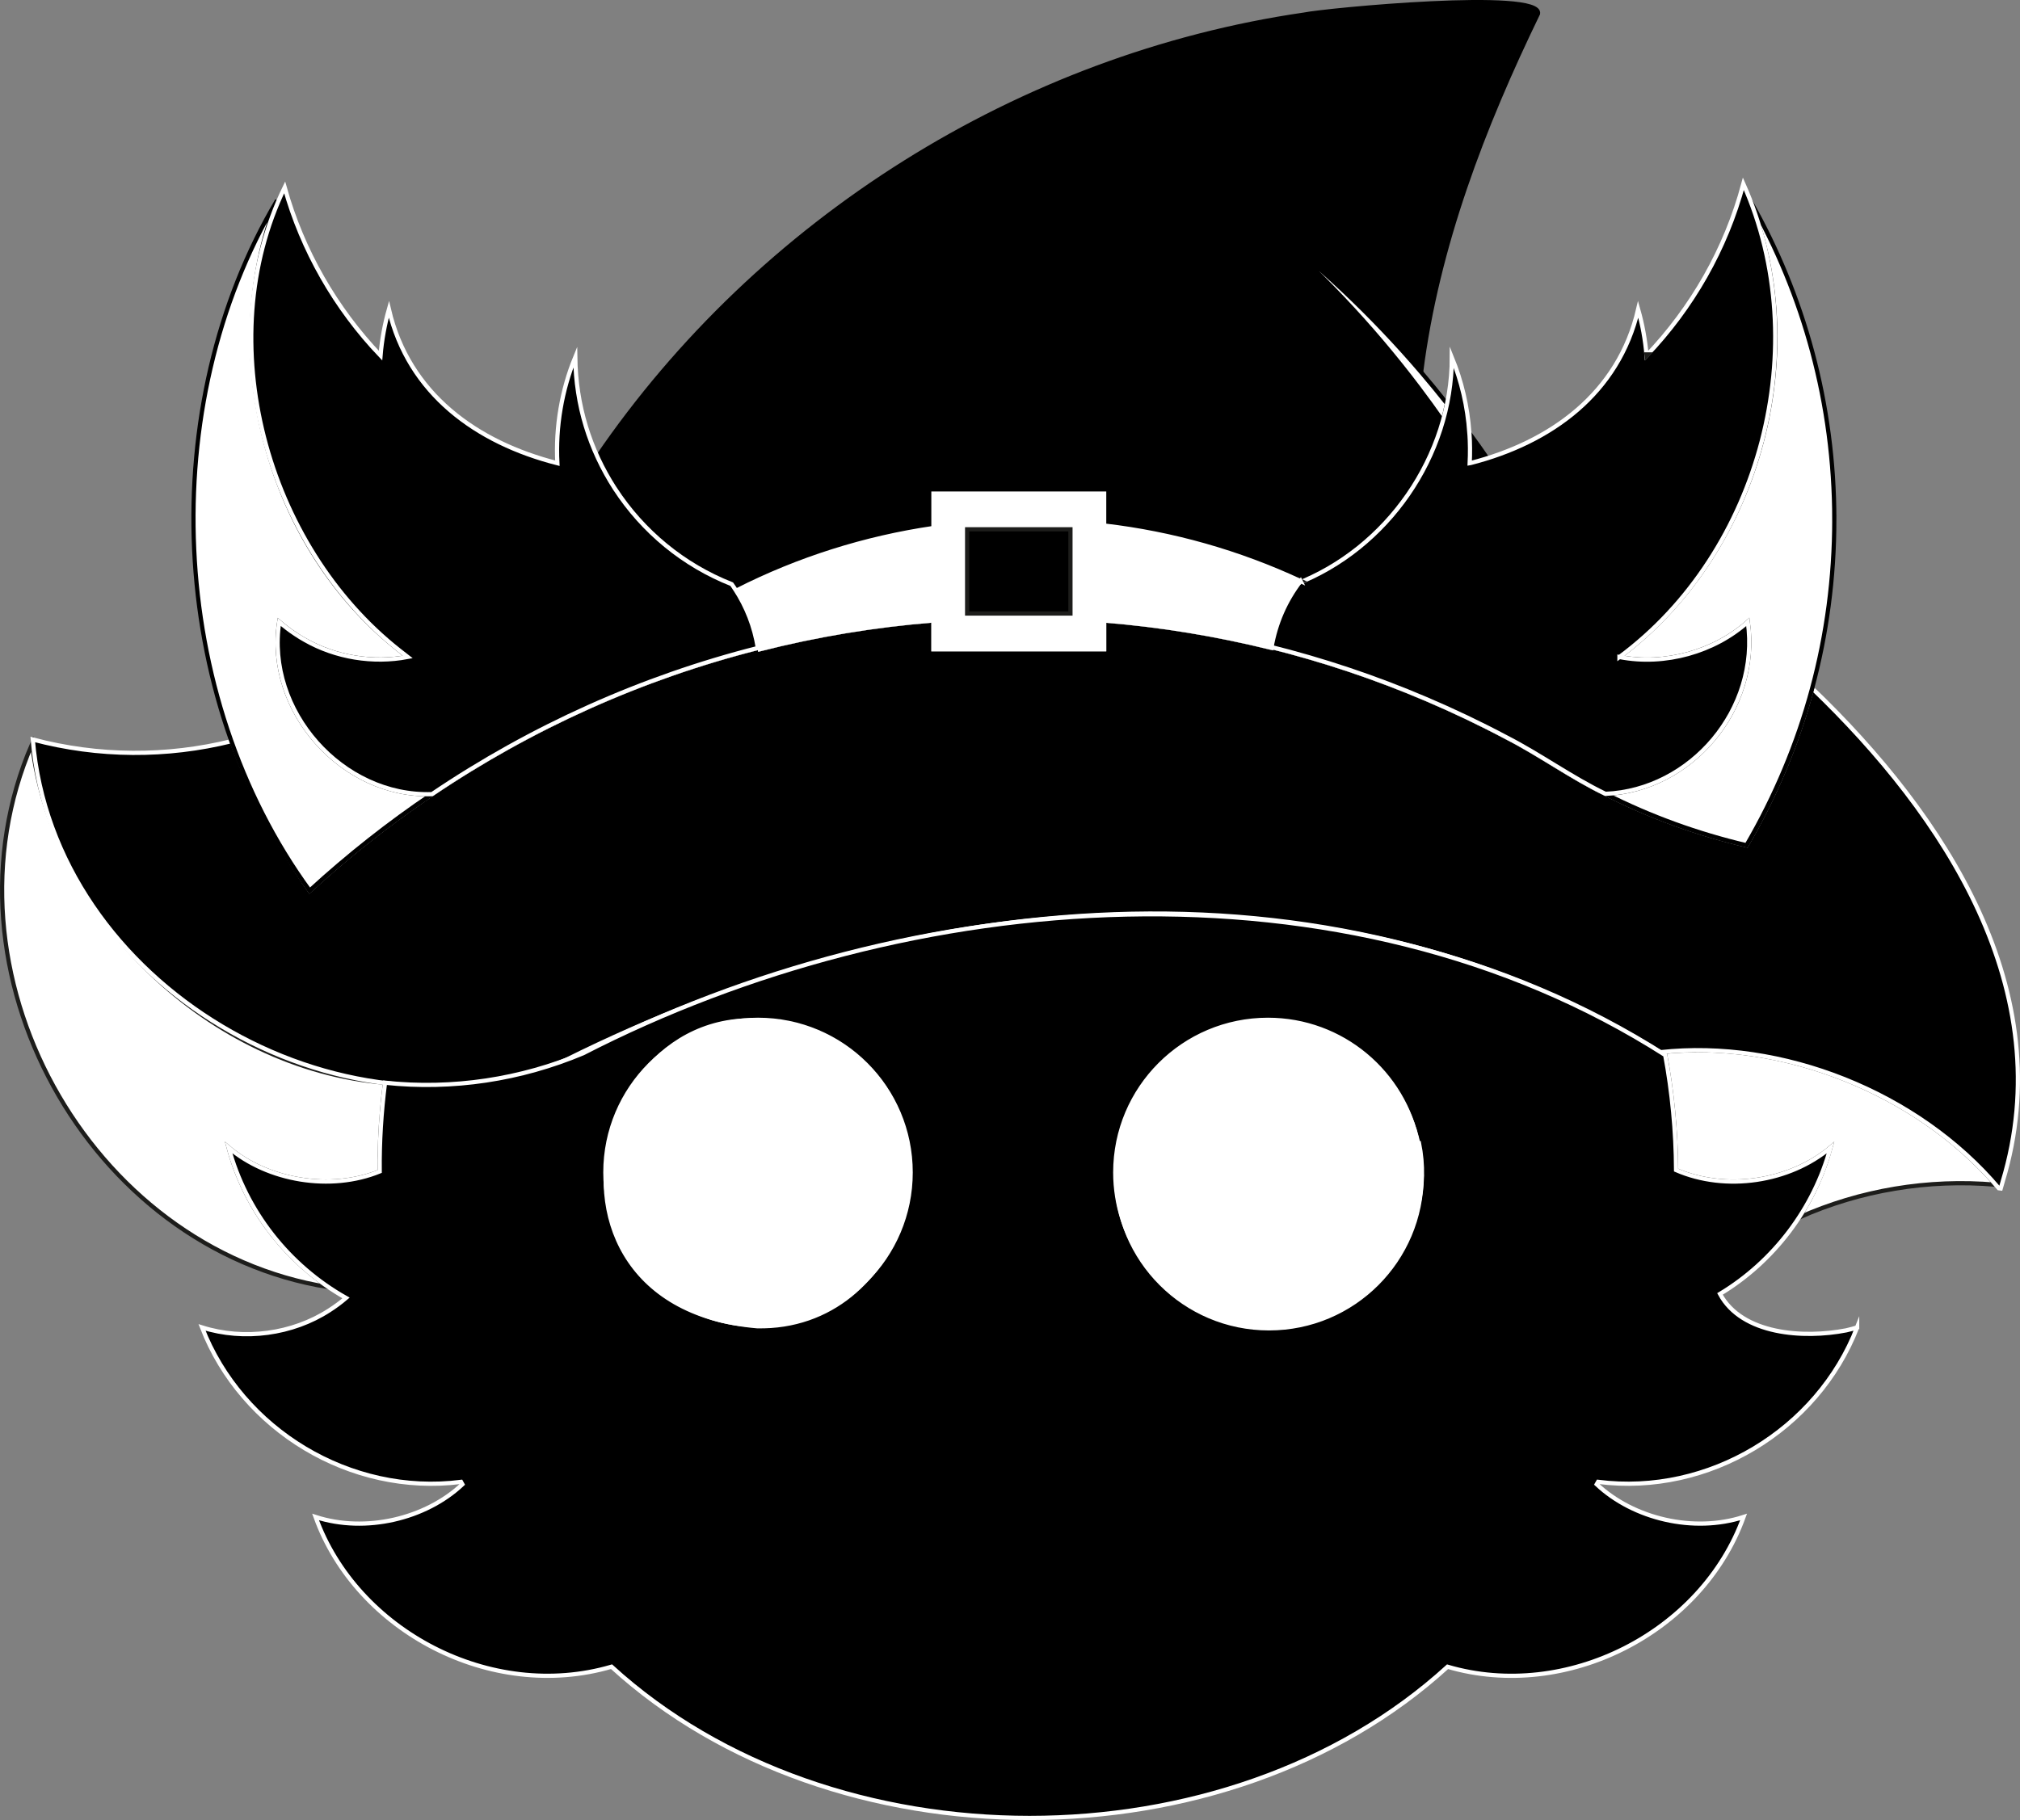 <?xml version="1.0" encoding="UTF-8"?>
<svg id="Capa_2" data-name="Capa 2" xmlns="http://www.w3.org/2000/svg" viewBox="0 0 481.14 433.62">
  <rect x="0" y="0" width="481.14" height="433.62" fill="#808080" stroke="none"/>
  <defs>
    <style>
      .cls-1, .cls-2, .cls-3, .cls-4, .cls-5, .cls-6, .cls-7, .cls-8 {
        stroke-miterlimit: 10;
      }

      .cls-1, .cls-4 {
        stroke: #000;
      }

      .cls-2 {
        fill: none;
      }

      .cls-2, .cls-5, .cls-6, .cls-8 {
        stroke: #1d1d1b;
      }

      .cls-3, .cls-7 {
        stroke: #fff;
      }

      .cls-4, .cls-5, .cls-7 {
        fill: #fff;
      }

      .cls-6 {
        fill: #3f0b4c;
      }
    </style>
  </defs>
  <g id="Capa_20" data-name="Capa 20">
    <g>
      <path class="cls-5" d="m91.01,264.47c-.42,4.8-.62,9.72-.57,14.62-11.67,4.76-26.63,2.26-35.98-5.69,3.71,13.67,12.23,25.4,23.82,33.26C21.08,297.54-15.75,231.33,7.64,177.25c4.98,41.46,42.33,77.19,84.07,80.7-.28,2.16-.51,4.33-.7,6.52Z"/>
      <path class="cls-1" d="m180.51,154.38c-14.82,3.76-29.29,8.9-43.15,15.35,11.34-11.16,24.47-20.58,38.73-27.75,2.19,3.76,3.71,7.95,4.42,12.4Z"/>
      <path class="cls-1" d="m358.87,175.69c-6.27-3.33-12.68-6.38-19.21-9.16h0c-11.92-5.08-24.22-9.22-36.79-12.36-.01.06-.02.11-.03.17-13.1-3.23-26.37-5.43-39.84-6.5v6.84h-40.67v-6.86c-13.95,1.11-27.8,3.41-41.35,6.86-.73-4.62-2.34-8.93-4.66-12.82,59.37-30.96,138.48-16.19,182.55,33.83Z"/>
      <path class="cls-1" d="m396.63,251.36c-.39-.23-.78-.46-1.17-.68.35-.03.69-.06,1.03-.09.05.26.1.51.14.77Z"/>
      <path class="cls-5" d="m475.35,282.25c-16.07-1.41-32.31,1.32-46.83,7.8,3.34-5.11,5.86-10.74,7.48-16.64-9.79,8.22-24.93,10.5-36.78,5.35-.05-9.64-1-19.01-2.73-28.17,28.09-2.8,59.73,9.54,78.86,31.66Z"/>
      <path class="cls-6" d="m350.26,110.31c-.06.02-.13.04-.2.05.01-.12.01-.24.01-.35.06.1.13.19.19.29h0Z"/>
      <path class="cls-3" d="m477.01,281.53c-.16.54-.3,1.08-.46,1.62-.16-.02-.31-.04-.46-.06-19.36-22.92-51.79-35.59-80.63-32.41-80.59-49.64-179.5-38.64-260.81,1.93-53.96,21.96-122.01-18.13-126.84-76.43,15.67,4.17,31.98,4.2,47.37.39,4.58,12.64,10.92,24.7,18.58,35.61,30.09-27.64,67.11-47.78,106.75-57.8-.71-4.45-2.23-8.64-4.42-12.4.07-.04.15-.08.23-.12,2.32,3.89,3.93,8.2,4.66,12.82,13.55-3.45,27.4-5.75,41.35-6.86v6.86h40.67v-6.84c13.47,1.07,26.74,3.27,39.84,6.5.01-.06.02-.11.03-.17,12.57,3.14,24.87,7.28,36.79,12.35h0c6.53,2.79,12.94,5.84,19.21,9.17,8.05,4.12,15.39,9.52,23.56,13.45,10.65,5.4,21.83,9.46,33.57,12.24,6.82-11.71,12.1-24.24,15.63-37.41,31.54,30.3,59.14,72.1,45.38,117.56Z"/>
      <path class="cls-1" d="m431.63,163.97c-3.53,13.17-8.81,25.7-15.63,37.41-11.74-2.78-22.92-6.84-33.57-12.24-8.17-3.93-15.51-9.33-23.56-13.45-6.27-3.33-12.68-6.38-19.21-9.16h0c-11.92-5.08-24.22-9.22-36.79-12.36-.01.06-.02.11-.03.17-13.1-3.23-26.37-5.43-39.84-6.5v6.84h-40.67v-6.86c-13.95,1.11-27.8,3.41-41.35,6.86-.73-4.62-2.34-8.93-4.66-12.82-.08.04-.16.08-.23.12,2.19,3.76,3.71,7.95,4.42,12.4-39.64,10.02-76.66,30.16-106.75,57.8-7.66-10.91-14-22.97-18.58-35.61,19.92-3.4,29.37-16.07,43.81-28.23,14.83-12.13,31.04-22.46,48.21-30.85-.21-.31-.52-.76-.73-1.08h-.01c-1.57-2.42-2.95-4.93-4.15-7.56C180.84,52.46,242.93,13.33,310.62,3.48c5.37-1.1,56.69-5.98,55.72-.24-13.09,26.99-24.02,55.36-27.85,85.42-11.64-13.62-24.73-25.97-39.03-36.81,14.3,12.05,27.23,25.68,38.51,40.62h0c1.95,2.58,3.82,5.2,5.68,7.84-.63,2.28-1.43,4.52-2.33,6.7,33.37,12.02,64.91,31.88,90.31,56.96Z"/>
      <path class="cls-2" d="m90.67,84.43c0,.1-.02.19-.03.29-.09-.1-.18-.19-.27-.29h.3Z"/>
      <path class="cls-2" d="m350.26,110.3h0c-.06.03-.13.05-.2.06.01-.12.01-.24.01-.35.06.1.13.19.19.29Z"/>
      <path class="cls-2" d="m310.13,138.52c-.52.23-1.05.45-1.59.66.25-.35.5-.7.77-1.04.27.12.55.25.82.38Z"/>
      <path class="cls-4" d="m344.65,96.16c-.28,1.4-.62,2.79-1,4.15-1.85-2.64-3.73-5.26-5.68-7.83h0c-11.28-14.95-24.21-28.58-38.51-40.63,14.3,10.84,27.39,23.19,39.03,36.81h0c2.1,2.47,4.16,4.96,6.16,7.5Z"/>
      <path class="cls-1" d="m354.18,109.06c-1.29.44-2.6.86-3.92,1.24-.06-.1-.13-.19-.19-.29.12-2.26.08-4.57-.07-6.82,1.42,1.94,2.82,3.88,4.18,5.87Z"/>
      <path class="cls-4" d="m102.9,189.2c-10.29,6.92-20.02,14.62-29.14,22.98-33.93-46.47-36.84-115.45-7.76-164.45-14.46,36.95-2.15,82.62,29.07,107.19.67.53,1.35,1.08,2.03,1.6-8.24,1.56-17.14.14-24.45-4.03-.78-.42-1.55-.9-2.3-1.41-1.34-.88-2.62-1.87-3.84-2.92-3.27,21.15,14.99,41.76,36.39,41.04Z"/>
      <path class="cls-2" d="m90.67,84.43c0,.1-.02.19-.03.29-.09-.1-.18-.19-.27-.29h.3Z"/>
      <path class="cls-3" d="m180.51,154.38c-27.62,7-54.01,18.87-77.61,34.82-21.4.72-39.66-19.89-36.39-41.04,1.21,1.05,2.51,2.05,3.84,2.92.75.5,1.52.99,2.3,1.41,7.31,4.17,16.21,5.59,24.45,4.03-.68-.52-1.36-1.06-2.03-1.6-31.68-25-45.08-73.55-27.27-110.27,4.17,14.97,12.11,28.84,22.84,40.07.31-3.78.99-7.47,1.99-11.02,4.69,20.13,20.91,31.77,40.13,36.66-.47-8.72,1.09-17.57,4.26-25.27.15,11.49,3.42,21.97,9.44,31.32h.01c6.65,10.24,16.34,18.24,27.81,22.76.27.38.54.76.78,1.15h.01c2.76,4.23,4.62,8.94,5.44,14.06Z"/>
      <path class="cls-2" d="m310.13,138.52c-.52.23-1.05.45-1.59.66.25-.35.5-.7.77-1.04.27.12.55.25.82.38Z"/>
      <path class="cls-4" d="m436.91,123.84c-.02,27.61-7.19,53.98-20.91,77.54-11.74-2.78-22.92-6.84-33.57-12.24,20.37-.93,36.81-20.16,33.88-40.98-7.91,7.09-19.71,10.49-30.58,8.37,32.62-24.24,45.91-70.97,31.12-108.75,12.77,22.44,20.06,48.4,20.06,76.06Z"/>
      <path class="cls-2" d="m310.13,138.52c-.52.23-1.05.45-1.59.66.25-.35.5-.7.77-1.04.27.12.55.25.82.38Z"/>
      <path class="cls-2" d="m310.13,138.52c-.52.23-1.05.45-1.59.66.25-.35.5-.7.77-1.04.27.12.55.25.82.38Z"/>
      <path class="cls-3" d="m385.73,156.53c10.88,2.12,22.67-1.28,30.58-8.37,2.93,20.82-13.53,40.1-33.91,40.97-8.15-3.94-15.49-9.32-23.53-13.44-6.27-3.33-12.68-6.38-19.21-9.16h0c-12.07-5.15-24.56-9.32-37.29-12.49.94-5.45,3.03-10.44,6.16-14.85.01,0,.01,0,.01,0,21.92-8.43,37.26-30.56,37.27-54.06,2.3,5.63,3.75,11.71,4.18,18.06h.01c.16,2.38.18,4.8.06,7.18.07-.01.14-.03.2-.05h0c19.14-4.9,35.28-16.58,39.93-36.62,1,3.55,1.69,7.24,2,11.02,10.82-11.34,18.9-25.38,23.06-40.92,17.15,38.45,4.34,87.62-29.52,112.74Z"/>
      <path class="cls-2" d="m392.45,84.43c-.09.09-.17.18-.26.28-.01-.09-.01-.18-.02-.28h.28Z"/>
      <path class="cls-2" d="m310.13,138.52c-.52.23-1.05.45-1.59.66.25-.35.5-.7.77-1.04.27.12.55.25.82.38Z"/>
      <path class="cls-7" d="m309.78,138.44c-3.57,4.64-5.93,10.02-6.94,15.9-13.1-3.23-26.37-5.43-39.84-6.5v6.84h-40.67v-6.86c-13.95,1.11-27.8,3.41-41.35,6.86-.82-5.12-2.68-9.83-5.44-14.06,14.65-7.44,30.53-12.45,46.79-14.83v-8.2h40.67v7.61c16.31,1.9,32.03,6.38,46.78,13.24Z"/>
      <rect class="cls-8" x="230.36" y="126.1" width="24.61" height="20.07"/>
      <path class="cls-3" d="m442.35,316.25c-.86.26-1.73.5-2.62.7-10.09,1.96-24.82,1.04-30.05-8.68,12.82-7.72,22.42-20.41,26.32-34.86-9.79,8.22-24.93,10.5-36.78,5.35-.05-9.36-.94-18.51-2.59-27.4-76.27-48.71-180.02-40.42-257.76-.42-14.82,6.23-31.05,8.73-47.16,7.01-.89,7-1.34,14.02-1.27,21.14-11.67,4.76-26.63,2.26-35.98-5.69,4.12,15.24,14.33,28.15,27.96,35.83-1.25,1.07-2.58,2.05-3.97,2.94h0c-8.76,5.68-20.29,7.25-30.33,4.08,9.44,24.39,35.35,40.15,61.68,36.8.1.2.21.39.33.59-8.76,8.24-23.09,11.62-34.96,7.77,9.76,27.12,41.73,44.09,70.49,35.67,52.63,48.04,146.51,48.05,199.13.01,28.28,8.31,60.55-8.11,70.51-35.68-11.88,3.85-26.22.46-34.99-7.79.11-.2.22-.39.33-.58,26.34,3.37,52.25-12.37,61.71-36.79Zm-262.01-.28c-63.56-5.46-34.46-97.81,20.54-66.36h.01c29.08,18.9,14.7,67.08-20.55,66.36Zm125.56-.51c-1.28.14-2.58.21-3.9.21-.77,0-1.54-.03-2.3-.08-.11,0-.21-.02-.32-.02-.48-.03-.95-.07-1.42-.12-2.97-.3-5.81-.97-8.47-1.98-13.92-5.1-23.85-18.46-23.85-34.15,0-20.08,16.28-36.36,36.36-36.36,17.67,0,32.39,12.61,35.67,29.32.11,0,.21.02.32.03,4.28,20.9-11.27,41.25-32.09,43.15Z"/>
      <circle class="cls-7" cx="180.55" cy="279.32" r="36.36"/>
      <circle class="cls-7" cx="302.26" cy="280.11" r="36.36"/>
    </g>
  </g>
</svg>